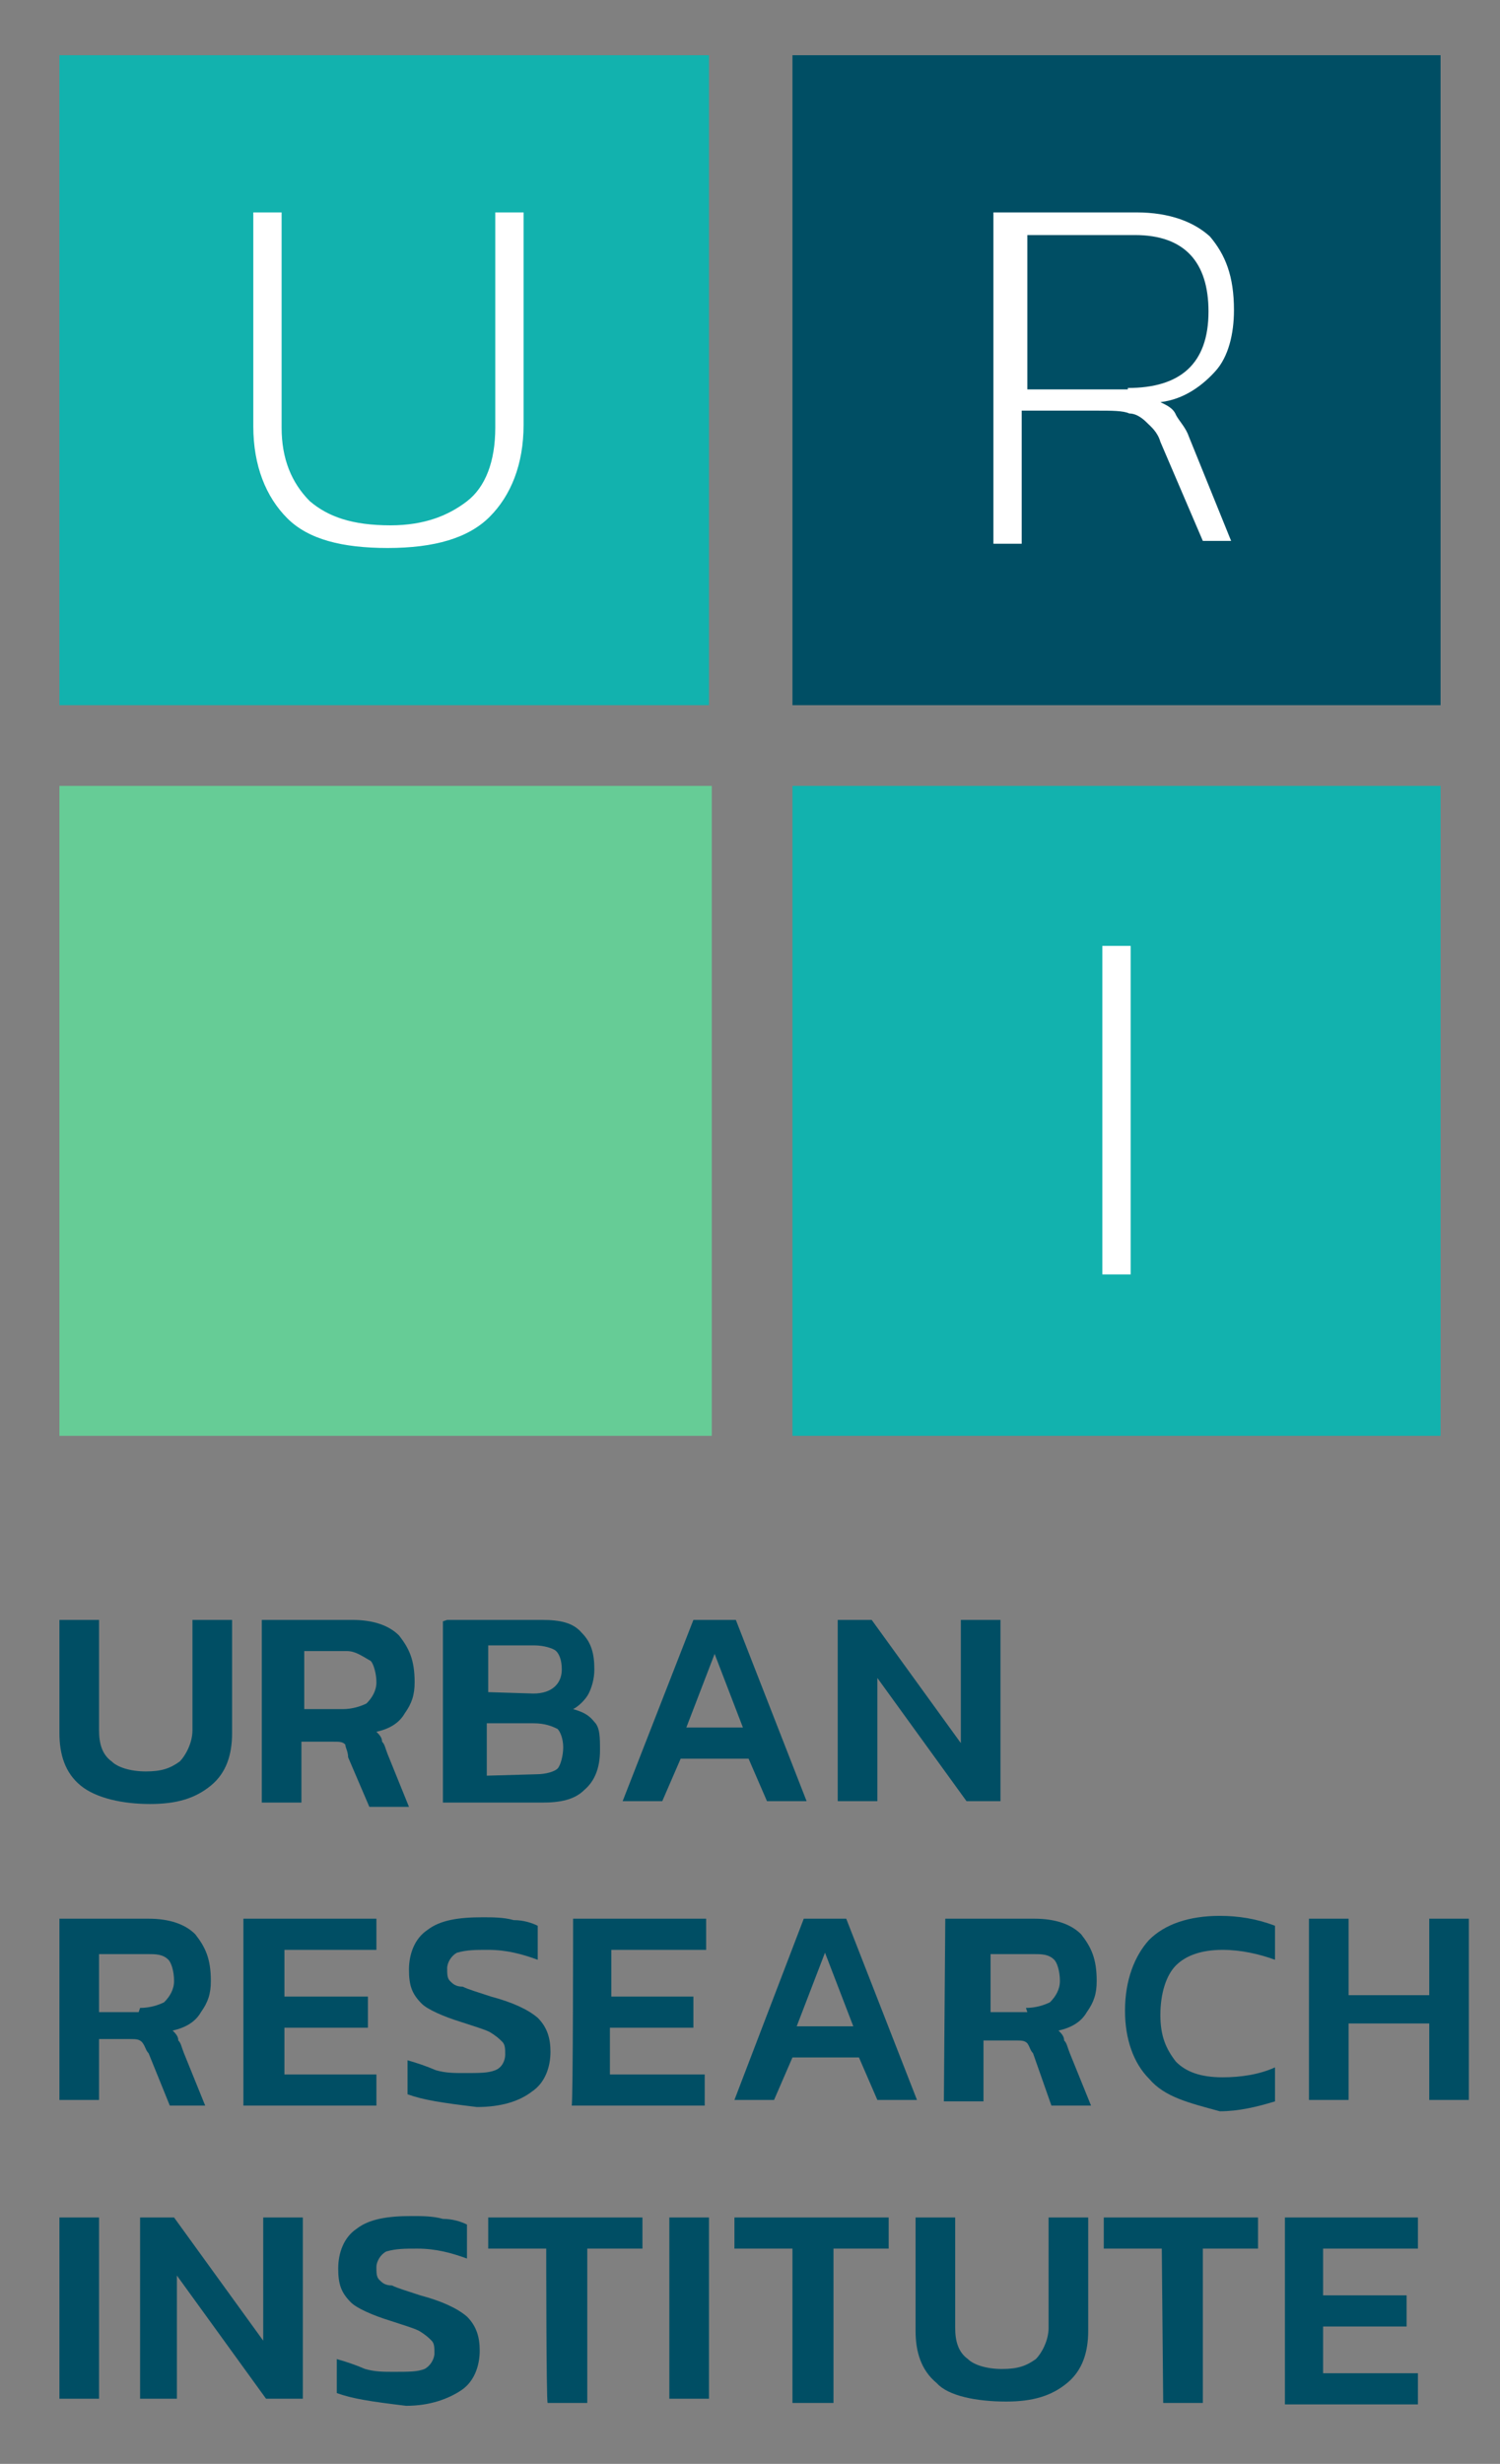 <?xml version="1.0" encoding="utf-8"?>
<!-- Generator: Adobe Illustrator 26.4.0, SVG Export Plug-In . SVG Version: 6.00 Build 0)  -->
<svg version="1.1" id="Isolation_Mode" xmlns="http://www.w3.org/2000/svg" xmlns:xlink="http://www.w3.org/1999/xlink" x="0px"
	 y="0px" viewBox="0 0 106 174" style="enable-background:new 0 0 106 174;" xml:space="preserve">
<rect x="0" y="0" width="106" height="174" fill="#808080" stroke="none"/>
<style type="text/css">
	.st0{fill:#004E64;}
	.st1{fill:#66CC96;}
	.st2{fill:#12B2AE;}
	.st3{fill:#FFFFFF;}
</style>
<g>
	<g>
		<g>
			<path class="st0" d="M5.7,126.1c-1.1-0.9-1.5-2.2-1.5-3.7v-8H7v7.8c0,0.9,0.2,1.7,0.9,2.2c0.4,0.4,1.3,0.7,2.4,0.7
				s1.7-0.2,2.4-0.7c0.4-0.4,0.9-1.3,0.9-2.2v-7.8h2.8v8c0,1.5-0.4,2.8-1.5,3.7c-1.1,0.9-2.4,1.3-4.3,1.3S6.8,127,5.7,126.1z"/>
			<path class="st0" d="M18.6,114.4h6.3c1.5,0,2.6,0.4,3.3,1.1c0.7,0.9,1.1,1.7,1.1,3.3c0,0.9-0.2,1.5-0.7,2.2
				c-0.4,0.7-1.1,1.1-2,1.3c0.2,0.2,0.4,0.4,0.4,0.7c0.2,0.2,0.2,0.4,0.4,0.9l1.5,3.7h-2.8l-1.5-3.5c0-0.4-0.2-0.7-0.2-0.9
				c-0.2-0.2-0.4-0.2-0.9-0.2h-2.2v4.3h-2.8v-12.9H18.6z M24.2,120.7c0.7,0,1.3-0.2,1.7-0.4c0.4-0.4,0.7-0.9,0.7-1.5
				s-0.2-1.3-0.4-1.5c-0.7-0.4-1.1-0.7-1.7-0.7h-3v4.1H24.2z"/>
			<path class="st0" d="M31.6,114.4h6.7c1.3,0,2.2,0.2,2.8,0.9c0.7,0.7,0.9,1.5,0.9,2.6c0,0.7-0.2,1.3-0.4,1.7s-0.7,0.9-1.1,1.1
				c0.7,0.2,1.1,0.4,1.5,0.9c0.4,0.4,0.4,1.1,0.4,2c0,1.3-0.4,2.2-1.1,2.8c-0.7,0.7-1.7,0.9-3,0.9h-7v-12.8L31.6,114.4L31.6,114.4z
				 M37.7,119.6c1.3,0,2-0.7,2-1.7c0-0.7-0.2-1.1-0.4-1.3s-0.9-0.4-1.5-0.4h-3.3v3.3L37.7,119.6L37.7,119.6L37.7,119.6z M37.9,125.3
				c0.7,0,1.3-0.2,1.5-0.4c0.2-0.2,0.4-0.9,0.4-1.5s-0.2-1.1-0.4-1.3c-0.4-0.2-0.9-0.4-1.7-0.4h-3.3v3.7L37.9,125.3L37.9,125.3z"/>
			<path class="st0" d="M49,114.4h3l5,12.8h-2.8l-1.3-3h-4.8l-1.3,3H44L49,114.4z M52.5,122l-2-5.2l-2,5.2H52.5z"/>
			<path class="st0" d="M59.2,114.4h2.4l6.3,8.7v-8.7h2.8v12.8h-2.4l-6.3-8.7v8.7h-2.8C59.2,127.2,59.2,114.4,59.2,114.4z"/>
			<path class="st0" d="M4.2,135.5h6.3c1.5,0,2.6,0.4,3.3,1.1c0.7,0.9,1.1,1.7,1.1,3.3c0,0.9-0.2,1.5-0.7,2.2
				c-0.4,0.7-1.1,1.1-2,1.3c0.2,0.2,0.4,0.4,0.4,0.7c0.2,0.2,0.2,0.4,0.4,0.9l1.5,3.7H12l-1.5-3.7c-0.2-0.2-0.2-0.4-0.4-0.7
				C9.9,144,9.6,144,9.2,144H7v4.3H4.2V135.5z M9.9,141.8c0.7,0,1.3-0.2,1.7-0.4c0.4-0.4,0.7-0.9,0.7-1.5c0-0.7-0.2-1.3-0.4-1.5
				c-0.4-0.4-0.9-0.4-1.5-0.4H7v4.1h2.8L9.9,141.8L9.9,141.8z"/>
			<path class="st0" d="M17.2,135.5h9.4v2.2h-6.5v3.3H26v2.2h-5.9v3.3h6.5v2.2h-9.4V135.5z"/>
			<path class="st0" d="M28.8,147.9v-2.4c0.7,0.2,1.3,0.4,2,0.7c0.7,0.2,1.3,0.2,2,0.2c1.1,0,1.7,0,2.2-0.2s0.7-0.7,0.7-1.1
				s0-0.7-0.2-0.9s-0.4-0.4-0.9-0.7c-0.4-0.2-1.1-0.4-2-0.7c-1.3-0.4-2.4-0.9-2.8-1.3c-0.7-0.7-0.9-1.3-0.9-2.4s0.4-2.2,1.3-2.8
				c0.9-0.7,2.2-0.9,3.9-0.9c0.7,0,1.5,0,2.2,0.2c0.7,0,1.3,0.2,1.7,0.4v2.4c-1.1-0.4-2.2-0.7-3.5-0.7c-0.9,0-1.5,0-2.2,0.2
				c-0.4,0.2-0.7,0.7-0.7,1.1s0,0.7,0.2,0.9s0.4,0.4,0.9,0.4c0.4,0.2,1.1,0.4,2,0.7c1.5,0.4,2.6,0.9,3.3,1.5
				c0.7,0.7,0.9,1.5,0.9,2.4c0,1.1-0.4,2.2-1.3,2.8c-0.9,0.7-2.2,1.1-3.9,1.1C31.2,148.5,29.9,148.3,28.8,147.9z"/>
			<path class="st0" d="M40.5,135.5h9.4v2.2h-6.7v3.3H49v2.2h-5.9v3.3h6.7v2.2h-9.4C40.5,148.5,40.5,135.5,40.5,135.5z"/>
			<path class="st0" d="M56.8,135.5h3l5,12.8H62l-1.3-3H56l-1.3,3h-2.8L56.8,135.5z M60.3,143.1l-2-5.2l-2,5.2H60.3z"/>
			<path class="st0" d="M66.8,135.5h6.3c1.5,0,2.6,0.4,3.3,1.1c0.7,0.9,1.1,1.7,1.1,3.3c0,0.9-0.2,1.5-0.7,2.2
				c-0.4,0.7-1.1,1.1-2,1.3c0.2,0.2,0.4,0.4,0.4,0.7c0.2,0.2,0.2,0.4,0.4,0.9l1.5,3.7h-2.8L73,145c-0.2-0.2-0.2-0.4-0.4-0.7
				c-0.2-0.2-0.4-0.2-0.9-0.2h-2.2v4.3h-2.8L66.8,135.5L66.8,135.5z M72.5,141.8c0.7,0,1.3-0.2,1.7-0.4c0.4-0.4,0.7-0.9,0.7-1.5
				c0-0.7-0.2-1.3-0.4-1.5c-0.4-0.4-0.9-0.4-1.5-0.4h-3v4.1h2.6L72.5,141.8L72.5,141.8z"/>
			<path class="st0" d="M81.2,146.8c-1.1-1.1-1.7-2.8-1.7-4.8c0-2.2,0.7-3.9,1.7-5c1.1-1.1,2.8-1.7,5-1.7c1.3,0,2.6,0.2,3.9,0.7v2.4
				c-1.1-0.4-2.4-0.7-3.7-0.7c-1.5,0-2.6,0.4-3.3,1.1c-0.7,0.7-1.1,2-1.1,3.5s0.4,2.4,1.1,3.3c0.7,0.7,1.7,1.1,3.3,1.1
				c1.3,0,2.6-0.2,3.7-0.7v2.4c-1.3,0.4-2.6,0.7-3.9,0.7C84,148.5,82.3,148.1,81.2,146.8z"/>
			<path class="st0" d="M92.5,135.5h2.8v5.4h5.7v-5.4h2.8v12.8H101v-5.4h-5.7v5.4h-2.8V135.5z"/>
			<path class="st0" d="M4.2,156.6H7v12.8H4.2V156.6z"/>
			<path class="st0" d="M9.9,156.6h2.4l6.3,8.7v-8.7h2.8v12.8h-2.6l-6.3-8.7v8.7H9.9V156.6z"/>
			<path class="st0" d="M23.8,169v-2.4c0.7,0.2,1.3,0.4,2,0.7c0.7,0.2,1.3,0.2,2,0.2c1.1,0,1.7,0,2.2-0.2c0.4-0.2,0.7-0.7,0.7-1.1
				s0-0.7-0.2-0.9s-0.4-0.4-0.9-0.7c-0.4-0.2-1.1-0.4-2-0.7c-1.3-0.4-2.4-0.9-2.8-1.3c-0.7-0.7-0.9-1.3-0.9-2.4s0.4-2.2,1.3-2.8
				c0.9-0.7,2.2-0.9,3.9-0.9c0.7,0,1.5,0,2.2,0.2c0.7,0,1.3,0.2,1.7,0.4v2.4c-1.1-0.4-2.2-0.7-3.5-0.7c-0.9,0-1.5,0-2.2,0.2
				c-0.4,0.2-0.7,0.7-0.7,1.1s0,0.7,0.2,0.9s0.4,0.4,0.9,0.4c0.4,0.2,1.1,0.4,2,0.7c1.5,0.4,2.6,0.9,3.3,1.5
				c0.7,0.7,0.9,1.5,0.9,2.4c0,1.1-0.4,2.2-1.3,2.8s-2.2,1.1-3.9,1.1C26.2,169.6,24.9,169.4,23.8,169z"/>
			<path class="st0" d="M38.6,158.8h-4.1v-2.2h10.9v2.2h-3.9v10.9h-2.8C38.6,169.6,38.6,158.8,38.6,158.8z"/>
			<path class="st0" d="M47.3,156.6h2.8v12.8h-2.8V156.6z"/>
			<path class="st0" d="M56,158.8h-4.1v-2.2h10.9v2.2h-3.9v10.9H56C56,169.6,56,158.8,56,158.8z"/>
			<path class="st0" d="M66.2,168.3c-1.1-0.9-1.5-2.2-1.5-3.7v-8h2.8v7.8c0,0.9,0.2,1.7,0.9,2.2c0.4,0.4,1.3,0.7,2.4,0.7
				s1.7-0.2,2.4-0.7c0.4-0.4,0.9-1.3,0.9-2.2v-7.8h2.8v8c0,1.5-0.4,2.8-1.5,3.7s-2.4,1.3-4.3,1.3C69,169.6,67,169.2,66.2,168.3z"/>
			<path class="st0" d="M82.1,158.8H78v-2.2h10.9v2.2H85v10.9h-2.8L82.1,158.8L82.1,158.8z"/>
			<path class="st0" d="M90.8,156.6h9.4v2.2h-6.7v3.3h5.9v2.2h-5.9v3.3h6.7v2.2h-9.4V156.6z"/>
		</g>
	</g>
	<g>
		<g>
			<path class="st0" d="M101.8,49.8V3.9H56v45.9L101.8,49.8L101.8,49.8z"/>
		</g>
	</g>
	<g>
		<g>
			<path class="st1" d="M50.3,101.4V55.5H4.2v45.9H50.3L50.3,101.4z"/>
		</g>
	</g>
	<g>
		<g>
			<path class="st2" d="M101.8,101.4V55.5H56v45.9H101.8L101.8,101.4z"/>
		</g>
	</g>
	<g>
		<rect x="4.2" y="3.9" class="st2" width="45.9" height="45.9"/>
	</g>
	<g>
		<g>
			<path class="st3" d="M20.3,36.6c-1.5-1.5-2.4-3.7-2.4-6.5V15h2v15.2c0,2.2,0.7,3.9,2,5.2c1.3,1.1,3,1.7,5.7,1.7
				c2.4,0,4.1-0.7,5.4-1.7c1.3-1,2-2.8,2-5.2V15h2v15c0,2.8-0.9,5-2.4,6.5s-3.9,2.2-7.2,2.2C24.2,38.7,21.8,38.1,20.3,36.6z"/>
		</g>
	</g>
	<g>
		<g>
			<path class="st3" d="M70.5,15h9.8c2.4,0,4.1,0.7,5.2,1.7c1.1,1.3,1.7,2.8,1.7,5.2c0,1.7-0.4,3.3-1.3,4.3s-2.2,2-3.9,2.2
				c0.4,0.2,0.9,0.4,1.1,0.9c0.2,0.4,0.7,0.9,0.9,1.5l3,7.4h-2l-3-7c-0.2-0.7-0.7-1.1-0.9-1.3c-0.2-0.2-0.7-0.7-1.3-0.7
				C79.4,29,78.5,29,77.6,29h-5.4v9.4h-2V15H70.5z M79.7,27.4c3.7,0,5.7-1.7,5.7-5.4c0-3.5-1.7-5.4-5.2-5.4h-7.6v10.9h7.1V27.4z"/>
		</g>
	</g>
	<g>
		<g>
			<path class="st3" d="M77.9,66.8h2V90h-2V66.8z"/>
		</g>
	</g>
</g>
</svg>
